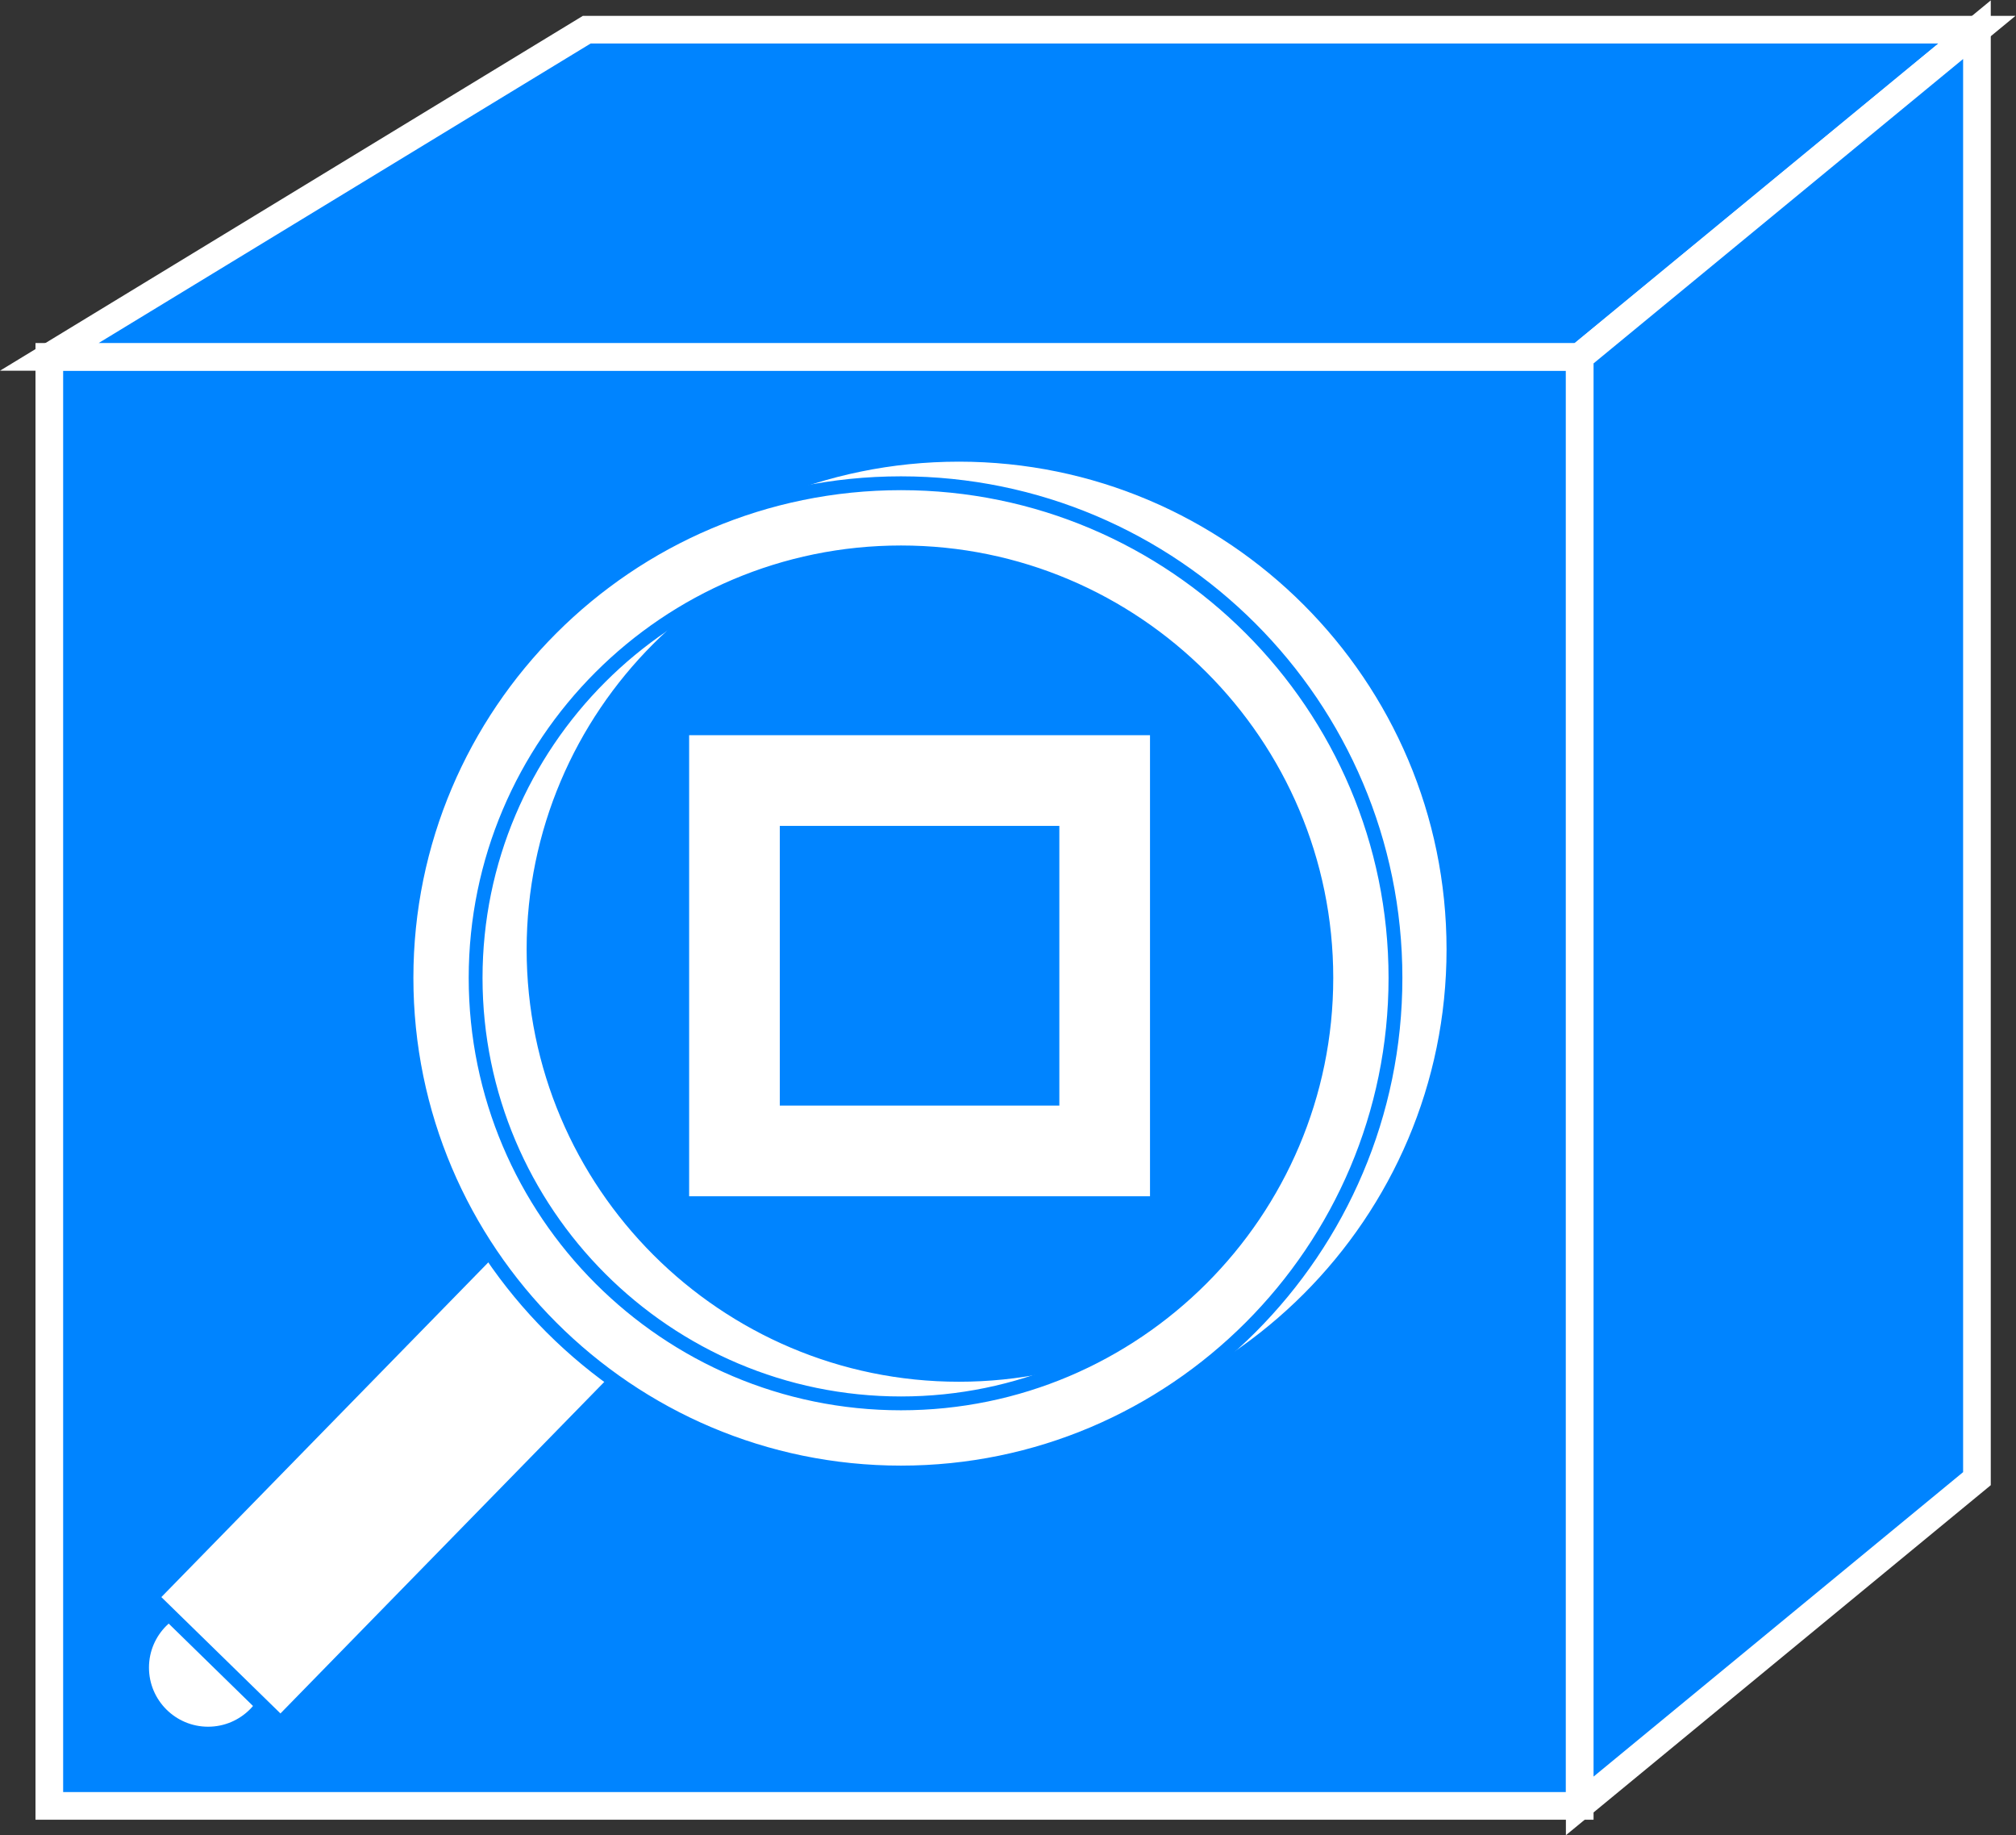 <?xml version="1.0" encoding="UTF-8" standalone="no"?>
<svg
   xmlns:dc="http://purl.org/dc/elements/1.1/"
   xmlns:cc="http://creativecommons.org/ns#"
   xmlns:rdf="http://www.w3.org/1999/02/22-rdf-syntax-ns#"
   xmlns:svg="http://www.w3.org/2000/svg"
   xmlns="http://www.w3.org/2000/svg"
   viewBox="0 0 38.867 35.373"
   height="35.373"
   width="38.867"
   xml:space="preserve"
   id="svg2"
   version="1.1"><rect x="0" y="0" width="38.867" height="35.373" fill="#333333" stroke="none"/><defs
     id="defs6" /><g
     transform="matrix(1.333,0,0,-1.333,0,35.373)"
     id="g10"><g
       transform="scale(0.1)"
       id="g12"><path
         id="path14"
         style="fill:#0084ff;fill-opacity:1;fill-rule:nonzero;stroke:none"
         d="M 228.477,4.238 V 213.762 H 7.133 V 4.238 H 228.477" /><path
         id="path16"
         style="fill:none;stroke:#ffffff;stroke-width:4;stroke-linecap:butt;stroke-linejoin:miter;stroke-miterlimit:4;stroke-dasharray:none;stroke-opacity:1"
         d="M 228.477,4.238 V 213.762 H 7.133 V 4.238 Z" /><path
         id="path18"
         style="fill:#0084ff;fill-opacity:1;fill-rule:nonzero;stroke:none"
         d="m 228.477,213.762 57.449,47.308 H 84.859 L 7.133,213.762 H 228.477" /><path
         id="path20"
         style="fill:none;stroke:#ffffff;stroke-width:4;stroke-linecap:butt;stroke-linejoin:miter;stroke-miterlimit:4;stroke-dasharray:none;stroke-opacity:1"
         d="m 228.477,213.762 57.449,47.308 H 84.859 L 7.133,213.762 Z" /><path
         id="path22"
         style="fill:#0084ff;fill-opacity:1;fill-rule:nonzero;stroke:none"
         d="M 285.926,51.555 V 261.07 L 228.477,213.762 V 4.238 l 57.449,47.316" /><path
         id="path24"
         style="fill:none;stroke:#ffffff;stroke-width:4;stroke-linecap:butt;stroke-linejoin:miter;stroke-miterlimit:4;stroke-dasharray:none;stroke-opacity:1"
         d="M 285.926,51.555 V 261.07 L 228.477,213.762 V 4.238 Z" /><path
         id="path26"
         style="fill:#ffffff;fill-opacity:1;fill-rule:nonzero;stroke:none"
         d="m 30.098,14.688 c 5.269,0 9.547,4.277 9.547,9.551 0,5.266 -4.277,9.531 -9.547,9.531 -5.274,0 -9.551,-4.266 -9.551,-9.531 0,-5.274 4.277,-9.551 9.551,-9.551" /><path
         id="path28"
         style="fill:none;stroke:#0084ff;stroke-width:2;stroke-linecap:butt;stroke-linejoin:miter;stroke-miterlimit:4;stroke-dasharray:none;stroke-opacity:1"
         d="m 30.098,14.688 c 5.269,0 9.547,4.277 9.547,9.551 0,5.266 -4.277,9.531 -9.547,9.531 -5.274,0 -9.551,-4.266 -9.551,-9.531 0,-5.274 4.277,-9.551 9.551,-9.551 z" /><path
         id="path30"
         style="fill:#ffffff;fill-opacity:1;fill-rule:nonzero;stroke:none"
         d="M 21.922,34.414 40.578,16.191 93.281,70.137 74.629,88.359 21.922,34.414" /><path
         id="path32"
         style="fill:none;stroke:#0084ff;stroke-width:2;stroke-linecap:butt;stroke-linejoin:miter;stroke-miterlimit:4;stroke-dasharray:none;stroke-opacity:1"
         d="M 21.922,34.414 40.578,16.191 93.281,70.137 74.629,88.359 Z" /><path
         id="path34"
         style="fill:#ffffff;fill-opacity:1;fill-rule:nonzero;stroke:none"
         d="m 67.168,128.086 c 0,-39.434 32.086,-71.516 71.523,-71.516 39.434,0 71.524,32.082 71.524,71.516 0,39.434 -32.09,71.523 -71.524,71.523 -39.437,0 -71.523,-32.089 -71.523,-71.523 z m 10,0 c 0,33.926 27.598,61.523 61.523,61.523 33.922,0 61.524,-27.597 61.524,-61.523 0,-33.914 -27.602,-61.516 -61.524,-61.516 -33.925,0 -61.523,27.602 -61.523,61.516" /><path
         id="path36"
         style="fill:none;stroke:#0084ff;stroke-width:2;stroke-linecap:butt;stroke-linejoin:miter;stroke-miterlimit:4;stroke-dasharray:none;stroke-opacity:1"
         d="m 67.168,128.086 c 0,-39.434 32.086,-71.516 71.523,-71.516 39.434,0 71.524,32.082 71.524,71.516 0,39.434 -32.09,71.523 -71.524,71.523 -39.437,0 -71.523,-32.089 -71.523,-71.523 z m 10,0 c 0,33.926 27.598,61.523 61.523,61.523 33.922,0 61.524,-27.597 61.524,-61.523 0,-33.914 -27.602,-61.516 -61.524,-61.516 -33.925,0 -61.523,27.602 -61.523,61.516 z" /><path
         id="path38"
         style="fill:#ffffff;fill-opacity:1;fill-rule:nonzero;stroke:none"
         d="m 58.789,123.965 c 0,-39.434 32.086,-71.524 71.52,-71.524 39.433,0 71.519,32.09 71.519,71.524 0,39.433 -32.086,71.523 -71.519,71.523 -39.434,0 -71.52,-32.09 -71.52,-71.523 z m 10,0 c 0,33.926 27.598,61.523 61.52,61.523 33.918,0 61.519,-27.597 61.519,-61.523 0,-33.926 -27.601,-61.524 -61.519,-61.524 -33.922,0 -61.52,27.598 -61.52,61.524" /><path
         id="path40"
         style="fill:none;stroke:#0084ff;stroke-width:2;stroke-linecap:butt;stroke-linejoin:miter;stroke-miterlimit:4;stroke-dasharray:none;stroke-opacity:1"
         d="m 58.789,123.965 c 0,-39.434 32.086,-71.524 71.52,-71.524 39.433,0 71.519,32.09 71.519,71.524 0,39.433 -32.086,71.523 -71.519,71.523 -39.434,0 -71.52,-32.09 -71.52,-71.523 z m 10,0 c 0,33.926 27.598,61.523 61.52,61.523 33.918,0 61.519,-27.597 61.519,-61.523 0,-33.926 -27.601,-61.524 -61.519,-61.524 -33.922,0 -61.52,27.598 -61.52,61.524 z" /><path
         id="path42"
         style="fill:none;stroke:#ffffff;stroke-width:13.113;stroke-linecap:butt;stroke-linejoin:miter;stroke-miterlimit:4;stroke-dasharray:none;stroke-opacity:1"
         d="M 159.77,98.945 V 152.5 H 106.227 V 98.945 Z" /></g></g></svg>